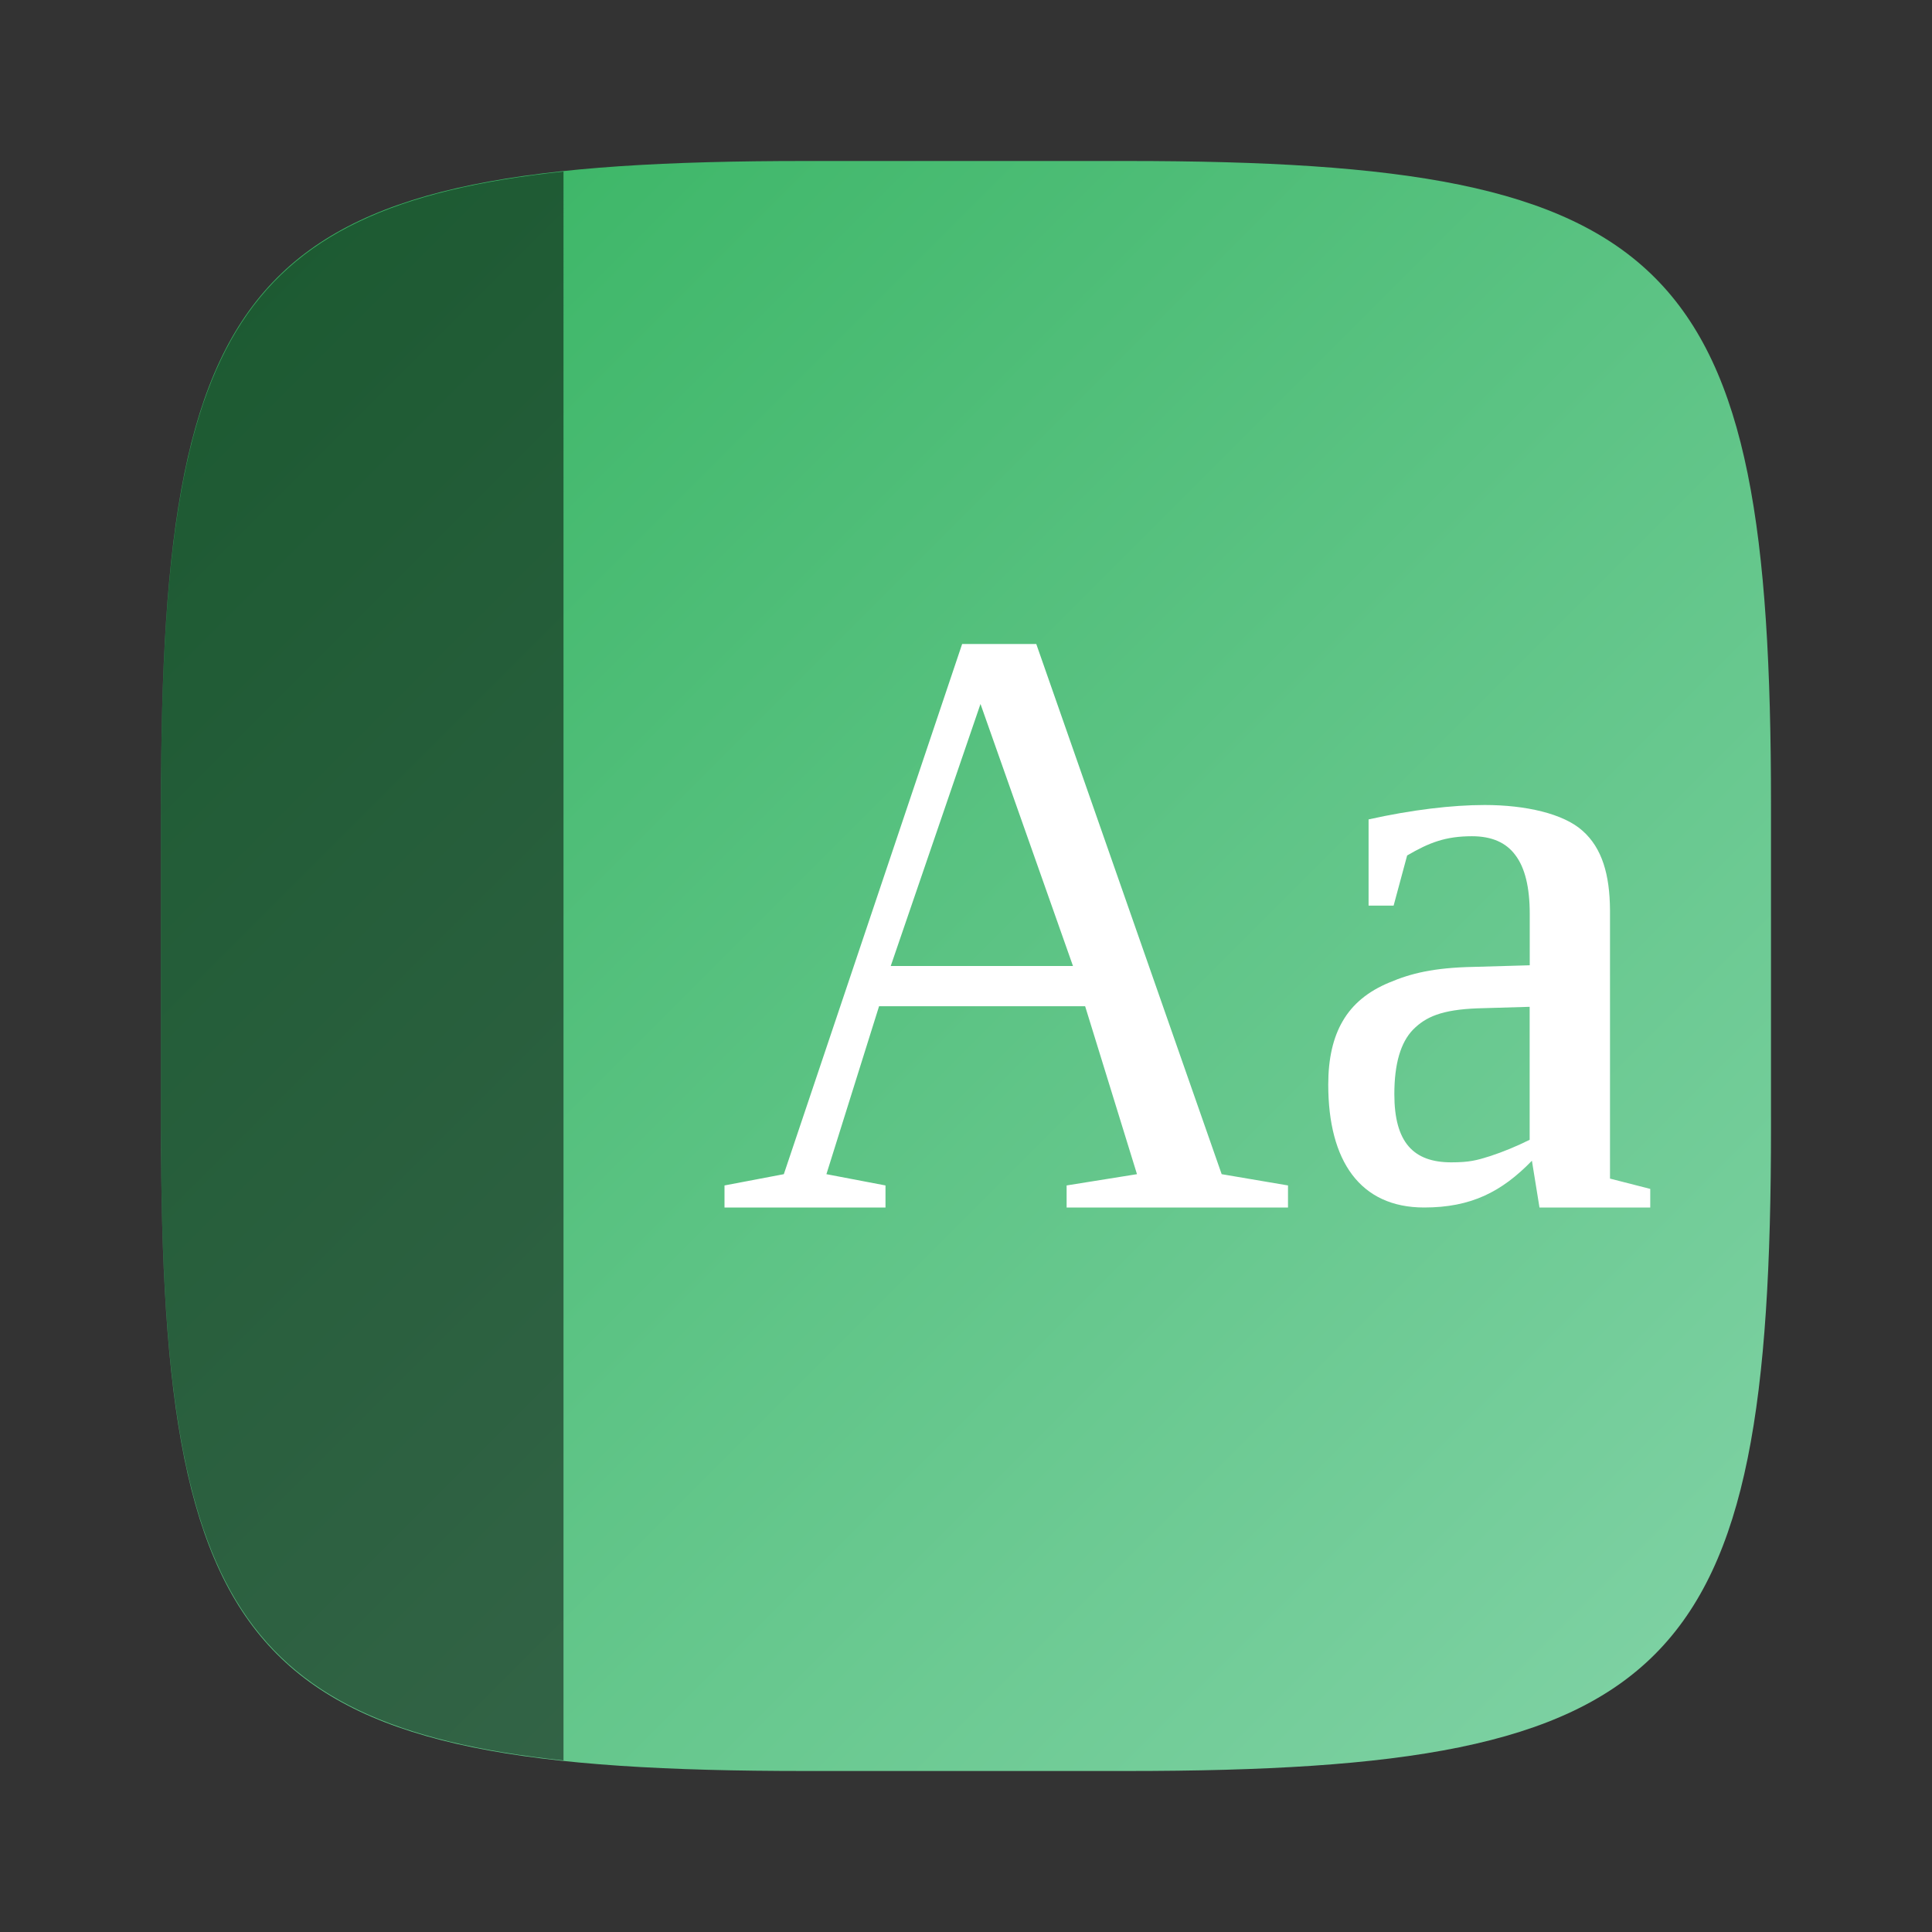 <?xml version="1.0" encoding="UTF-8" standalone="no"?>
<!-- Created with Inkscape (http://www.inkscape.org/) -->

<svg
   width="24"
   height="24"
   viewBox="0 0 24 24"
   version="1.1"
   id="svg5"
   inkscape:version="1.2.2 (b0a8486541, 2022-12-01)"
   sodipodi:docname="org.gnome.Dictionary.svg"
   xmlns:inkscape="http://www.inkscape.org/namespaces/inkscape"
   xmlns:sodipodi="http://sodipodi.sourceforge.net/DTD/sodipodi-0.dtd"
   xmlns:xlink="http://www.w3.org/1999/xlink"
   xmlns="http://www.w3.org/2000/svg"
   xmlns:svg="http://www.w3.org/2000/svg">
  <rect x="0" y="0" width="24" height="24" fill="#333333" stroke="none"/>
  <sodipodi:namedview
     id="namedview7"
     pagecolor="#ffffff"
     bordercolor="#000000"
     borderopacity="0.25"
     inkscape:showpageshadow="2"
     inkscape:pageopacity="0.0"
     inkscape:pagecheckerboard="0"
     inkscape:deskcolor="#d1d1d1"
     inkscape:document-units="px"
     showgrid="false"
     inkscape:zoom="33.166667"
     inkscape:cx="11.984925"
     inkscape:cy="12"
     inkscape:window-width="1920"
     inkscape:window-height="1002"
     inkscape:window-x="0"
     inkscape:window-y="0"
     inkscape:window-maximized="1"
     inkscape:current-layer="svg5"
     showguides="true" />
  <defs
     id="defs2">
    <linearGradient
       inkscape:collect="always"
       xlink:href="#linearGradient919"
       id="linearGradient3500"
       x1="2"
       y1="2"
       x2="28.667"
       y2="28.667"
       gradientUnits="userSpaceOnUse"
       gradientTransform="matrix(0.75,0,0,0.75,0.5,0.5)" />
    <linearGradient
       inkscape:collect="always"
       id="linearGradient919">
      <stop
         style="stop-color:#35b360;stop-opacity:1;"
         offset="0"
         id="stop915" />
      <stop
         style="stop-color:#82d3a7;stop-opacity:1;"
         offset="1"
         id="stop917" />
    </linearGradient>
  </defs>
  <path
     id="path530"
     style="fill:url(#linearGradient3500);fill-opacity:1;stroke-width:0.75;stroke-linecap:round;stroke-linejoin:round"
     d="M 10,2 C 3.174,2 2,3.205 2,10 v 4 c 0,6.795 1.174,8 8,8 h 4 c 6.826,0 8,-1.205 8,-8 V 10 C 22,3.205 20.826,2 14,2 Z"
     sodipodi:nodetypes="sssssssss" />
  <path
     d="M 11.952,8 9.737,14.586 9,14.726 V 15 h 2 V 14.726 L 10.266,14.586 10.92,12.5 h 2.56 L 14.124,14.586 13.25,14.726 V 15 H 16 V 14.726 L 15.176,14.586 12.873,8 Z M 12.18,8.745 13.329,12 h -2.264 z m 6.264,1.255 c -0.405,0 -0.909,0.06 -1.443,0.179 V 11.25 h 0.311 l 0.168,-0.623 c 0.274,-0.16 0.476,-0.239 0.806,-0.239 0.244,0 0.423,0.078 0.538,0.234 0.119,0.156 0.179,0.399 0.179,0.729 v 0.64 l -0.697,0.02 c -0.501,0.01 -0.783,0.082 -1.047,0.194 -0.264,0.109 -0.457,0.268 -0.579,0.479 C 16.559,12.89 16.5,13.153 16.5,13.473 16.5,14.424 16.897,15 17.691,15 c 0.583,0 0.963,-0.194 1.339,-0.581 L 19.124,15 H 20.5 V 14.769 L 20,14.641 V 11.305 C 19.997,10.863 19.901,10.535 19.66,10.321 19.423,10.107 18.951,10 18.443,10 Z m 0.558,2.507 v 1.652 c -0.165,0.082 -0.33,0.15 -0.495,0.204 -0.162,0.051 -0.254,0.076 -0.479,0.076 -0.471,0 -0.707,-0.249 -0.707,-0.847 0,-0.374 0.077,-0.641 0.232,-0.801 0.158,-0.16 0.358,-0.248 0.8,-0.265 z"
     style="fill:#ffffff"
     id="path2316" />
  <path
     id="rect1098"
     style="opacity:0.5;fill:#000000;stroke-width:2;stroke-linecap:round;stroke-linejoin:round"
     d="M 7,2.131 C 2.821,2.576 2,4.359 2,10 v 4 c 0,5.641 0.821,7.424 5,7.869 z" />
</svg>
